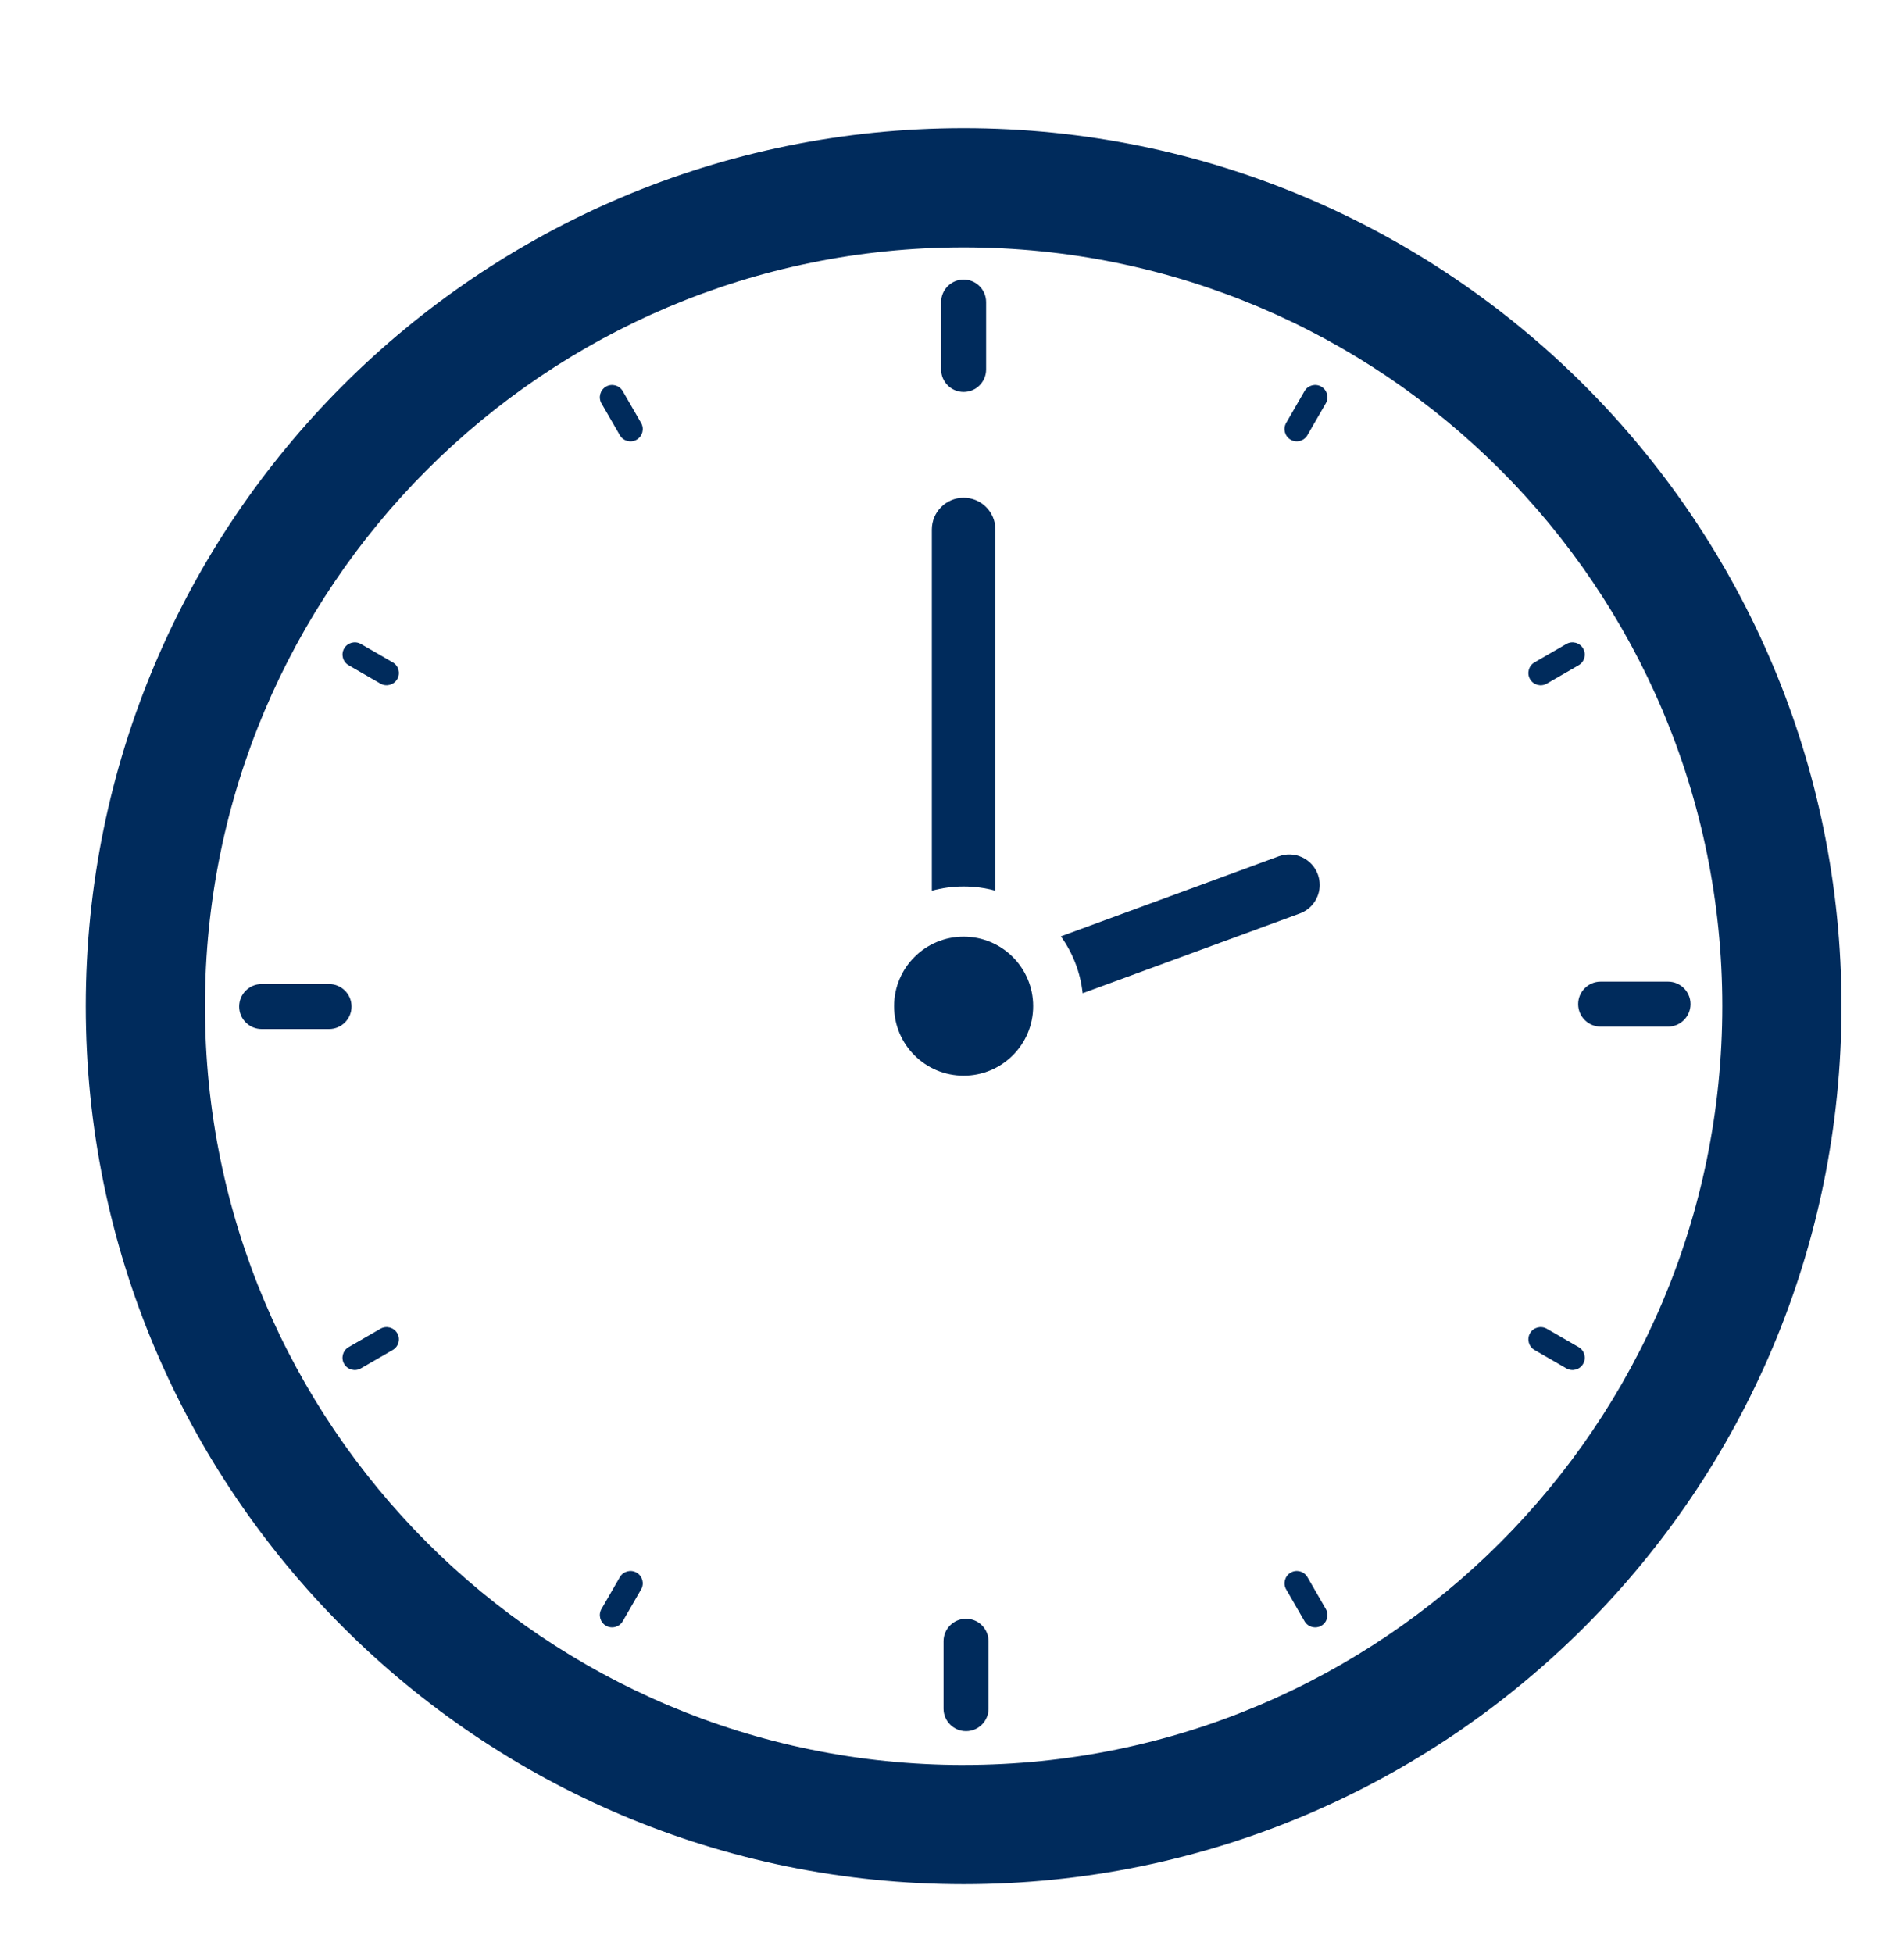 <?xml version="1.0" encoding="UTF-8"?>
<svg id="Objects" xmlns="http://www.w3.org/2000/svg" version="1.1" viewBox="0 0 853 875">
  <!-- Generator: Adobe Illustrator 29.6.1, SVG Export Plug-In . SVG Version: 2.1.1 Build 9)  -->
  <defs>
    <style>
      .st0 {
        fill: #002b5c;
      }
    </style>
  </defs>
  <g>
    <path class="st0" d="M-397.93-339c-7.29,0-14.58-.95-21.66-2.85-35.25-9.44-125.95-39.74-206.56-116.97-45.01-43.13-80.53-94.68-105.57-153.24-29.95-70.04-45.14-150.81-45.14-240.07v-92.25c0-30.1,20.41-56.17,49.64-63.38,68.12-16.82,196.16-56.14,288.35-130.46,23.73-19.13,58.16-19.13,81.89,0,92.19,74.32,220.23,113.64,288.35,130.46,29.23,7.22,49.64,33.28,49.64,63.38v92.25c0,89.26-15.19,170.03-45.14,240.07-25.04,58.55-60.56,110.11-105.57,153.24-80.61,77.23-171.31,107.53-206.56,116.97-7.08,1.9-14.37,2.85-21.66,2.85ZM-397.93-1116.57c-6.51,0-13.02,2.14-18.33,6.42-41.89,33.77-136.88,96.53-302.33,137.39-13.09,3.23-22.24,14.91-22.24,28.39v92.25c0,84.36,14.21,160.36,42.23,225.9,23.12,54.07,55.88,101.63,97.37,141.38,74.59,71.46,158.39,99.46,190.95,108.18,8.07,2.16,16.6,2.16,24.68,0,32.57-8.72,116.36-36.72,190.95-108.18,41.49-39.75,74.25-87.32,97.37-141.38,28.02-65.54,42.23-141.54,42.23-225.9v-92.25c0-13.48-9.14-25.16-22.24-28.39h0c-165.45-40.85-260.43-103.61-302.33-137.39-5.31-4.28-11.82-6.42-18.32-6.42Z"/>
    <path class="st0" d="M-211.74-708.78c2.46-12.44,18.17-23.88,18.17-37.05s-15.71-24.61-18.17-37.05c-2.54-12.82,7.55-29.39,2.66-41.18-4.98-12-23.87-16.56-31.01-27.23-7.2-10.75-4.22-29.94-13.33-39.05-9.11-9.11-28.31-6.14-39.05-13.33-10.67-7.14-15.23-26.04-27.23-31.01-11.79-4.89-28.36,5.19-41.18,2.66-12.44-2.46-23.89-18.17-37.05-18.17s-24.61,15.71-37.05,18.17c-12.82,2.54-29.39-7.55-41.18-2.66-12,4.98-16.56,23.87-27.22,31.01-10.75,7.2-29.94,4.22-39.05,13.33-9.11,9.11-6.14,28.31-13.33,39.05-7.14,10.66-26.04,15.23-31.02,27.23-4.88,11.79,5.2,28.36,2.66,41.18-2.46,12.44-18.17,23.88-18.17,37.05s15.71,24.61,18.17,37.05c2.54,12.82-7.55,29.39-2.66,41.18,4.98,11.99,23.87,16.56,31.02,27.22,7.19,10.75,4.22,29.94,13.33,39.05s28.31,6.14,39.05,13.33c10.66,7.14,15.23,26.04,27.22,31.01,11.79,4.89,28.36-5.19,41.18-2.66,12.44,2.46,23.88,18.17,37.05,18.17s24.6-15.71,37.05-18.17c12.81-2.54,29.39,7.55,41.18,2.66,12-4.98,16.56-23.87,27.23-31.01,10.74-7.2,29.94-4.22,39.05-13.33s6.14-28.31,13.33-39.05c7.14-10.66,26.04-15.23,31.01-27.22,4.89-11.79-5.2-28.36-2.66-41.18ZM-311.3-764.49l-89.52,89.52c-4.32,4.32-9.98,6.48-15.64,6.48s-11.32-2.16-15.64-6.48l-52.46-52.46c-8.64-8.64-8.64-22.64,0-31.28,8.64-8.64,22.64-8.64,31.28,0l36.82,36.82,73.88-73.88c8.64-8.64,22.64-8.64,31.28,0,8.64,8.64,8.64,22.64,0,31.28Z"/>
  </g>
  <g>
    <path class="st0" d="M431.71,57.43c-217.21,0-393.29,176.08-393.29,393.29s176.08,393.29,393.29,393.29,393.29-176.08,393.29-393.29S648.92,57.43,431.71,57.43ZM431.71,790.61c-187.72,0-339.89-152.17-339.89-339.89S243.99,110.82,431.71,110.82s339.89,152.17,339.89,339.89-152.17,339.89-339.89,339.89Z"/>
    <path class="st0" d="M445.95,237.21v161.79c-4.53-1.25-9.31-1.91-14.24-1.91s-9.71.67-14.24,1.91v-161.79c0-7.87,6.38-14.24,14.24-14.24,3.93,0,7.49,1.59,10.07,4.17,2.58,2.58,4.17,6.14,4.17,10.07Z"/>
    <path class="st0" d="M591.24,396.39c0,5.59-3.46,10.83-9.02,12.83l-97.19,35.7c-1.01-9.45-4.48-18.16-9.75-25.49l97.68-35.88c7.08-2.55,14.9,1.12,17.46,8.2.55,1.53.81,3.09.81,4.63Z"/>
    <circle class="st0" cx="431.71" cy="450.71" r="31.15"/>
    <path class="st0" d="M431.71,175.58c5.56,0,10.08-4.52,10.08-10.08v-30.18c0-5.56-4.52-10.08-10.08-10.08s-10.08,4.52-10.08,10.08v30.18c0,5.56,4.52,10.08,10.08,10.08Z"/>
    <path class="st0" d="M278.99,175.2c-1.52-2.63-4.89-3.53-7.51-2.01-2.63,1.52-3.53,4.89-2.01,7.51l8.23,14.26c1.52,2.63,4.89,3.53,7.51,2.01,2.63-1.52,3.53-4.89,2.01-7.51l-8.23-14.26Z"/>
    <path class="st0" d="M175.95,296.7l-14.26-8.23c-2.63-1.52-6-.61-7.51,2.01-1.52,2.63-.61,6,2.01,7.51l14.26,8.23c2.63,1.52,6,.61,7.51-2.01,1.52-2.63.61-6-2.01-7.51Z"/>
    <path class="st0" d="M170.45,595.2l-14.26,8.23c-2.63,1.52-3.53,4.89-2.01,7.51,1.52,2.63,4.89,3.53,7.51,2.01l14.26-8.23c2.63-1.52,3.53-4.89,2.01-7.51-1.52-2.63-4.89-3.53-7.51-2.01Z"/>
    <path class="st0" d="M285.21,704.46c-2.63-1.52-6-.61-7.51,2.01l-8.23,14.26c-1.52,2.63-.61,6,2.01,7.51s6,.61,7.51-2.01l8.23-14.26c1.52-2.63.61-6-2.01-7.51Z"/>
    <path class="st0" d="M585.73,706.47c-1.52-2.63-4.89-3.53-7.51-2.01-2.63,1.52-3.53,4.89-2.01,7.51l8.23,14.26c1.52,2.63,4.89,3.53,7.51,2.01,2.63-1.52,3.53-4.89,2.01-7.51l-8.23-14.26Z"/>
    <path class="st0" d="M707.23,603.43l-14.26-8.23c-2.63-1.52-6-.61-7.51,2.01s-.61,6,2.01,7.51l14.26,8.23c2.63,1.52,6,.61,7.51-2.01,1.52-2.63.61-6-2.01-7.51Z"/>
    <path class="st0" d="M692.97,306.23l14.26-8.23c2.63-1.52,3.53-4.89,2.01-7.51-1.52-2.63-4.89-3.53-7.51-2.01l-14.26,8.23c-2.63,1.52-3.53,4.89-2.01,7.51,1.52,2.63,4.89,3.53,7.51,2.01Z"/>
    <path class="st0" d="M591.94,173.18c-2.63-1.52-6-.61-7.51,2.01l-8.23,14.26c-1.52,2.63-.61,6,2.01,7.51,2.63,1.52,6,.61,7.51-2.01l8.23-14.26c1.52-2.63.61-6-2.01-7.51Z"/>
    <path class="st0" d="M157.49,450.88c0-5.56-4.52-10.08-10.08-10.08h-30.18c-5.56,0-10.08,4.52-10.08,10.08s4.52,10.08,10.08,10.08h30.18c5.56,0,10.08-4.52,10.08-10.08Z"/>
    <path class="st0" d="M432.79,725.11c-5.56,0-10.08,4.52-10.08,10.08v30.18c0,5.56,4.52,10.08,10.08,10.08s10.08-4.52,10.08-10.08v-30.18c0-5.56-4.52-10.08-10.08-10.08Z"/>
    <path class="st0" d="M747.28,439.72h-30.18c-5.56,0-10.08,4.52-10.08,10.08s4.52,10.08,10.08,10.08h30.18c5.56,0,10.08-4.52,10.08-10.08s-4.52-10.08-10.08-10.08Z"/>
  </g>
</svg>